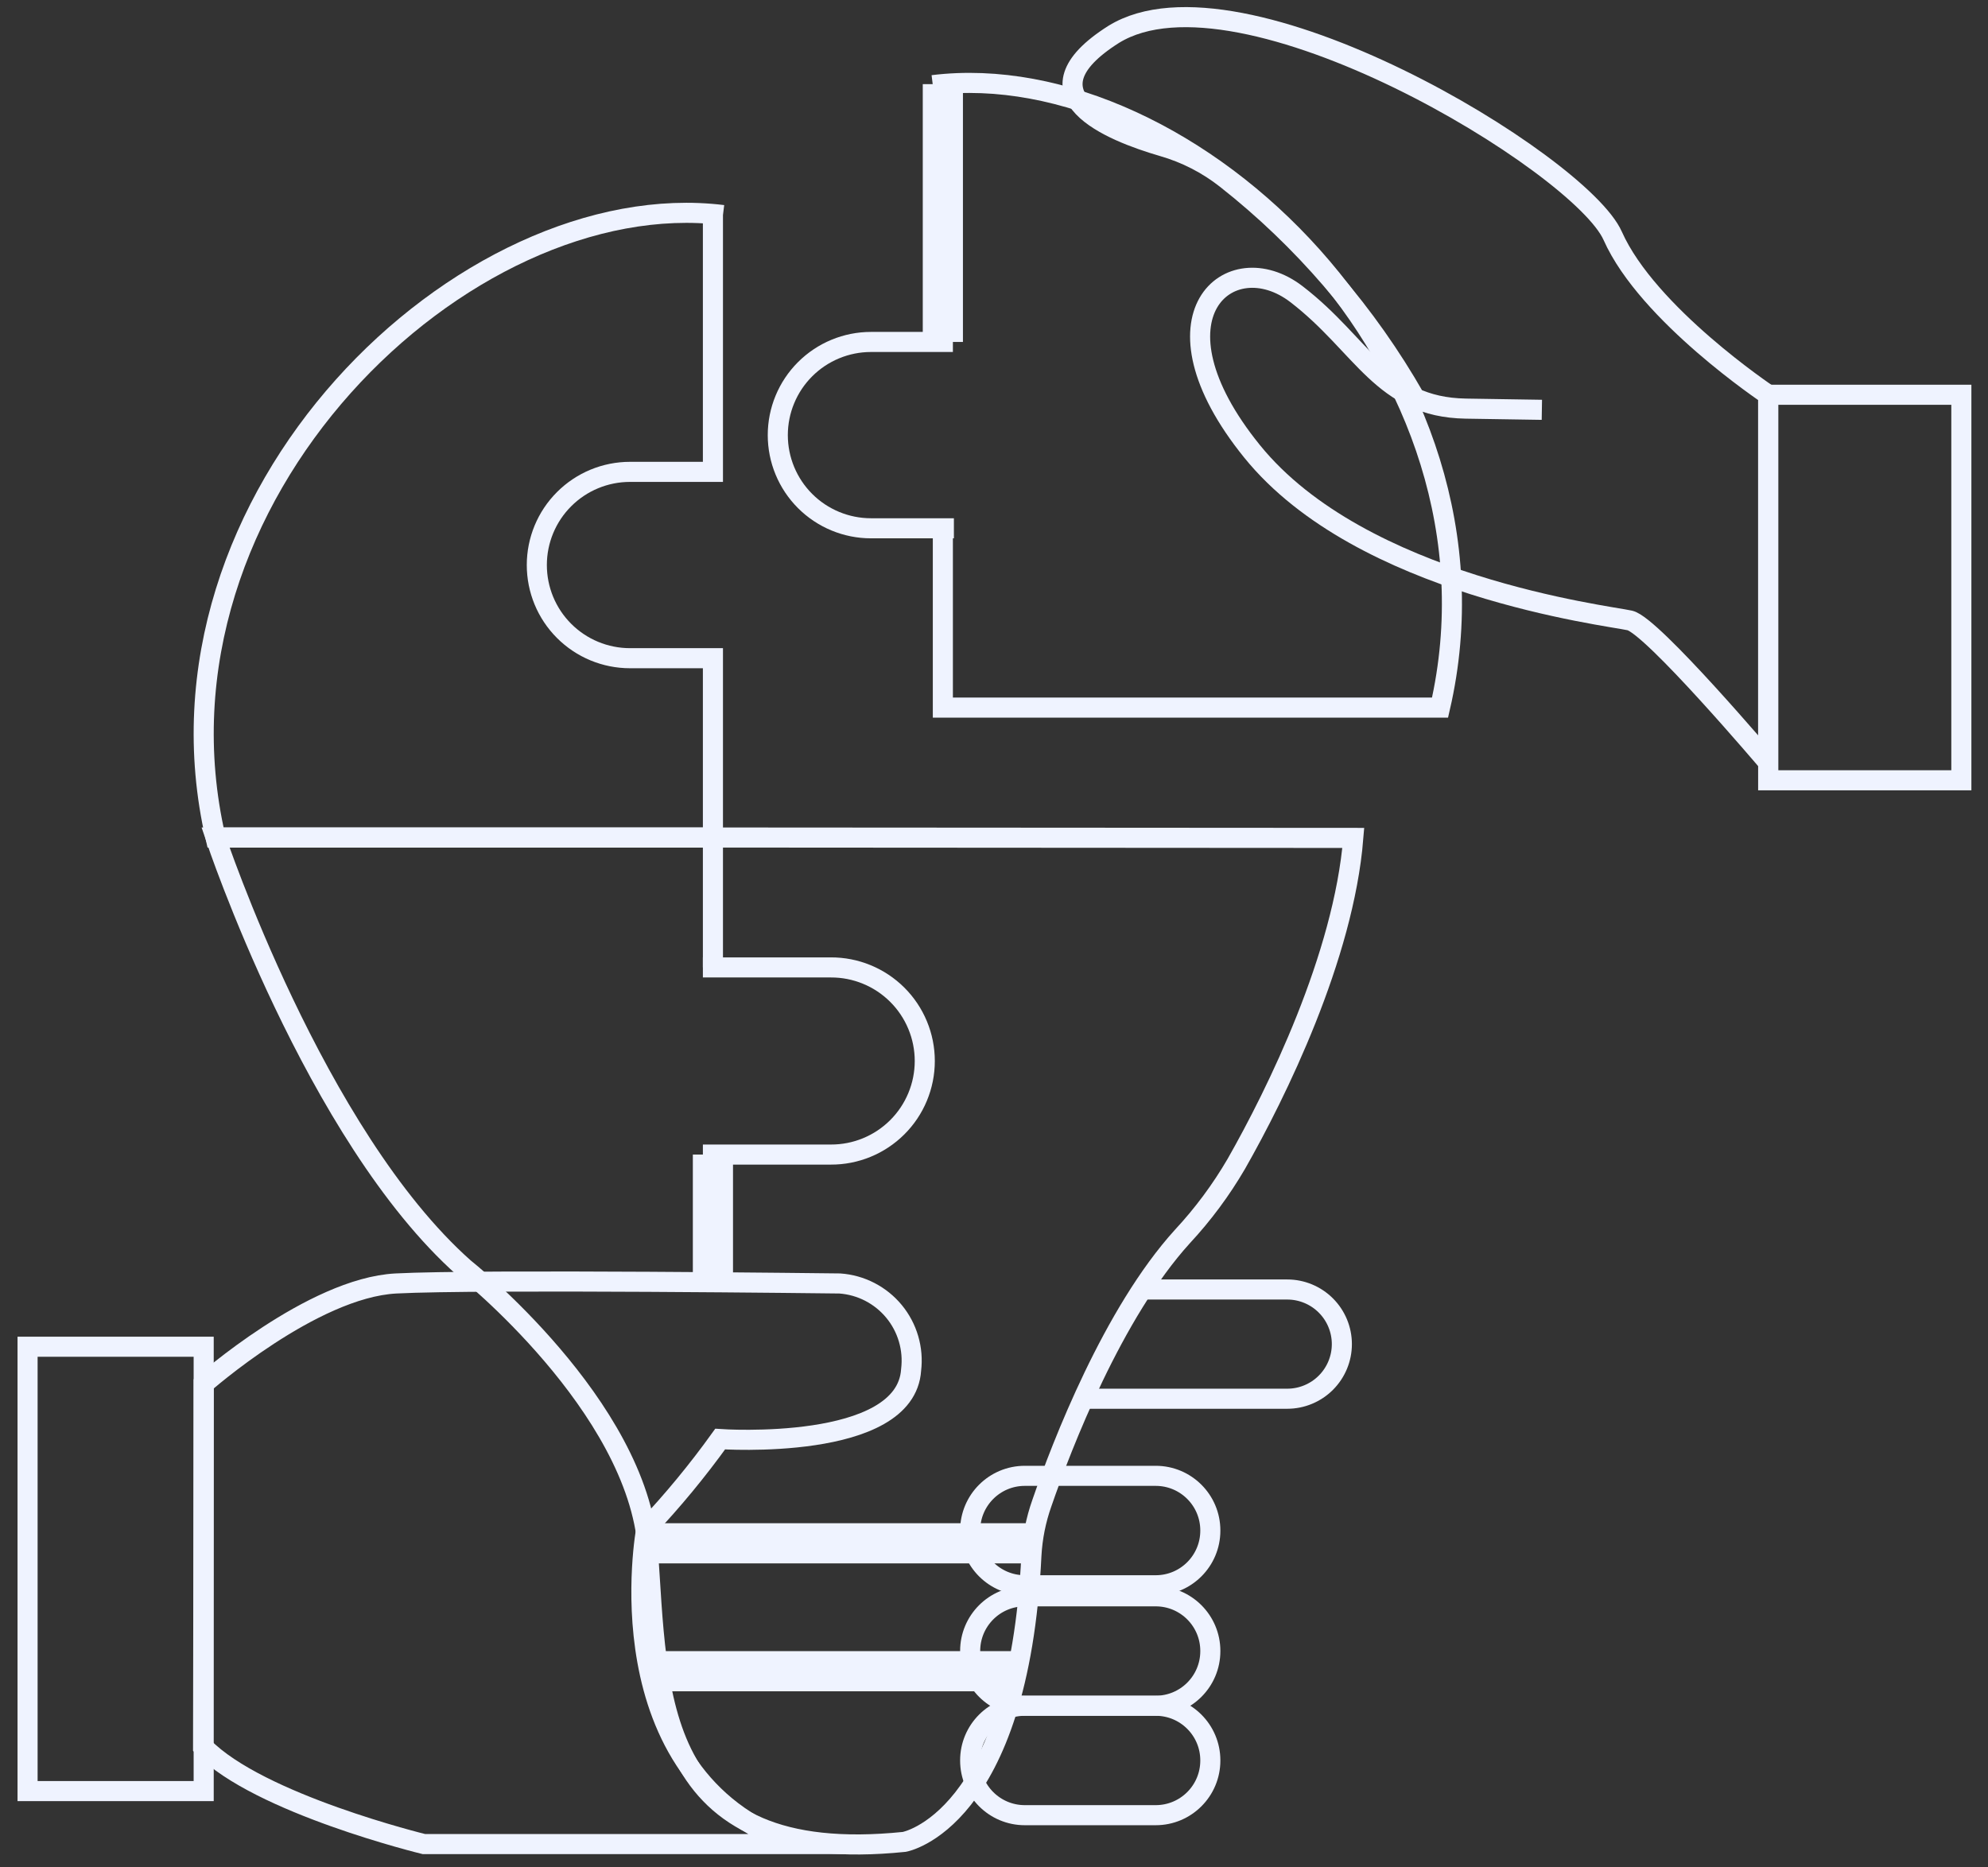 <svg width="99" height="93" viewBox="0 0 99 93" fill="none" xmlns="http://www.w3.org/2000/svg">
<rect x="0" y="0" width="99" height="93" fill="#333333" stroke="none"/>
<path d="M35.503 10.66V23.5H31.373C30.142 23.5 28.962 23.989 28.092 24.859C27.221 25.729 26.733 26.909 26.733 28.14C26.733 29.371 27.221 30.551 28.092 31.421C28.962 32.291 30.142 32.78 31.373 32.78H35.503V41.71H10.733C6.823 24.71 23.183 9.13 36.003 10.71" stroke="#EFF3FF" stroke-miterlimit="10"/>
<path d="M46.953 26.31V35.24H71.713C75.633 18.24 59.263 2.66 46.453 4.24" stroke="#EFF3FF" stroke-miterlimit="10"/>
<path d="M47.453 17.03H43.373C42.143 17.03 40.963 17.519 40.092 18.389C39.222 19.259 38.733 20.439 38.733 21.67C38.733 22.901 39.222 24.081 40.092 24.951C40.963 25.821 42.143 26.31 43.373 26.31H47.503" stroke="#EFF3FF" stroke-miterlimit="10"/>
<path d="M46.953 4.19V17.03" stroke="#EFF3FF" stroke-width="2" stroke-miterlimit="10"/>
<path d="M76.783 20.41L72.993 20.35C68.823 20.28 67.883 17.2 64.563 14.65C61.243 12.1 56.903 15.75 62.353 22.48C67.803 29.21 80.053 30.65 81.163 30.9C82.273 31.15 88.053 37.97 88.053 37.97V19.66C88.053 19.66 82.053 15.66 80.313 11.75C78.713 8.13 61.753 -2.16 55.463 1.71C50.723 4.71 55.333 6.54 57.903 7.29C59.052 7.62 60.125 8.17 61.063 8.91C64.876 11.912 68.071 15.624 70.473 19.84" stroke="#EFF3FF" stroke-miterlimit="10"/>
<path d="M97.673 19.66H88.053V38.86H97.673V19.66Z" stroke="#EFF3FF" stroke-miterlimit="10"/>
<path d="M35.503 41.71H10.733C10.733 41.71 15.673 56.55 23.113 63.15C23.113 63.15 31.753 70.01 32.263 77.15C32.773 84.29 32.433 93.02 45.033 91.73C45.033 91.73 50.733 90.73 51.363 77.46C51.412 76.573 51.587 75.697 51.883 74.86C52.883 71.96 55.423 65.39 58.883 61.58C59.907 60.479 60.805 59.268 61.563 57.97C63.563 54.46 66.913 47.65 67.393 41.73L35.503 41.71Z" stroke="#EFF3FF" stroke-miterlimit="10"/>
<path d="M32.263 76.86H51.383" stroke="#EFF3FF" stroke-width="2" stroke-miterlimit="10"/>
<path d="M32.853 83.23H50.574" stroke="#EFF3FF" stroke-width="2" stroke-miterlimit="10"/>
<path d="M10.143 67.07H1.373V89.2H10.143V67.07Z" stroke="#EFF3FF" stroke-miterlimit="10"/>
<path d="M10.143 68.92C10.143 68.92 15.553 64.14 19.713 63.92C23.873 63.7 41.823 63.92 41.823 63.92C42.343 63.957 42.851 64.099 43.314 64.338C43.778 64.577 44.188 64.907 44.52 65.309C44.852 65.711 45.099 66.177 45.245 66.677C45.392 67.177 45.435 67.702 45.373 68.22C45.113 72.31 35.863 71.67 35.863 71.67C34.737 73.237 33.508 74.727 32.183 76.13C32.183 76.13 29.863 88.48 39.563 91.84H21.113C21.113 91.84 12.893 89.84 10.113 86.99L10.143 68.92Z" stroke="#EFF3FF" stroke-miterlimit="10"/>
<path d="M57.553 73.5H51.033C49.531 73.5 48.313 74.718 48.313 76.22V76.23C48.313 77.732 49.531 78.95 51.033 78.95H57.553C59.056 78.95 60.273 77.732 60.273 76.23V76.22C60.273 74.718 59.056 73.5 57.553 73.5Z" stroke="#EFF3FF" stroke-miterlimit="10"/>
<path d="M56.753 64.22H64.103C64.824 64.22 65.516 64.507 66.026 65.017C66.536 65.527 66.823 66.219 66.823 66.94C66.823 67.661 66.536 68.353 66.026 68.863C65.516 69.373 64.824 69.66 64.103 69.66H53.843" stroke="#EFF3FF" stroke-miterlimit="10"/>
<path d="M57.553 79.5H51.033C49.531 79.5 48.313 80.718 48.313 82.22V82.23C48.313 83.732 49.531 84.95 51.033 84.95H57.553C59.056 84.95 60.273 83.732 60.273 82.23V82.22C60.273 80.718 59.056 79.5 57.553 79.5Z" stroke="#EFF3FF" stroke-miterlimit="10"/>
<path d="M57.553 84.95H51.033C49.531 84.95 48.313 86.168 48.313 87.67V87.68C48.313 89.182 49.531 90.4 51.033 90.4H57.553C59.056 90.4 60.273 89.182 60.273 87.68V87.67C60.273 86.168 59.056 84.95 57.553 84.95Z" stroke="#EFF3FF" stroke-miterlimit="10"/>
<path d="M35.503 41.71V48.18" stroke="#EFF3FF" stroke-miterlimit="10"/>
<path d="M35.503 57.5V63.77" stroke="#EFF3FF" stroke-width="2" stroke-miterlimit="10"/>
<path d="M35.003 48.18H41.373C41.987 48.177 42.595 48.296 43.162 48.529C43.73 48.762 44.246 49.105 44.681 49.538C45.116 49.971 45.461 50.485 45.696 51.052C45.932 51.619 46.053 52.226 46.053 52.84C46.053 53.454 45.932 54.061 45.696 54.628C45.461 55.195 45.116 55.709 44.681 56.142C44.246 56.575 43.73 56.918 43.162 57.151C42.595 57.384 41.987 57.503 41.373 57.5H35.003" stroke="#EFF3FF" stroke-miterlimit="10"/>
</svg>
